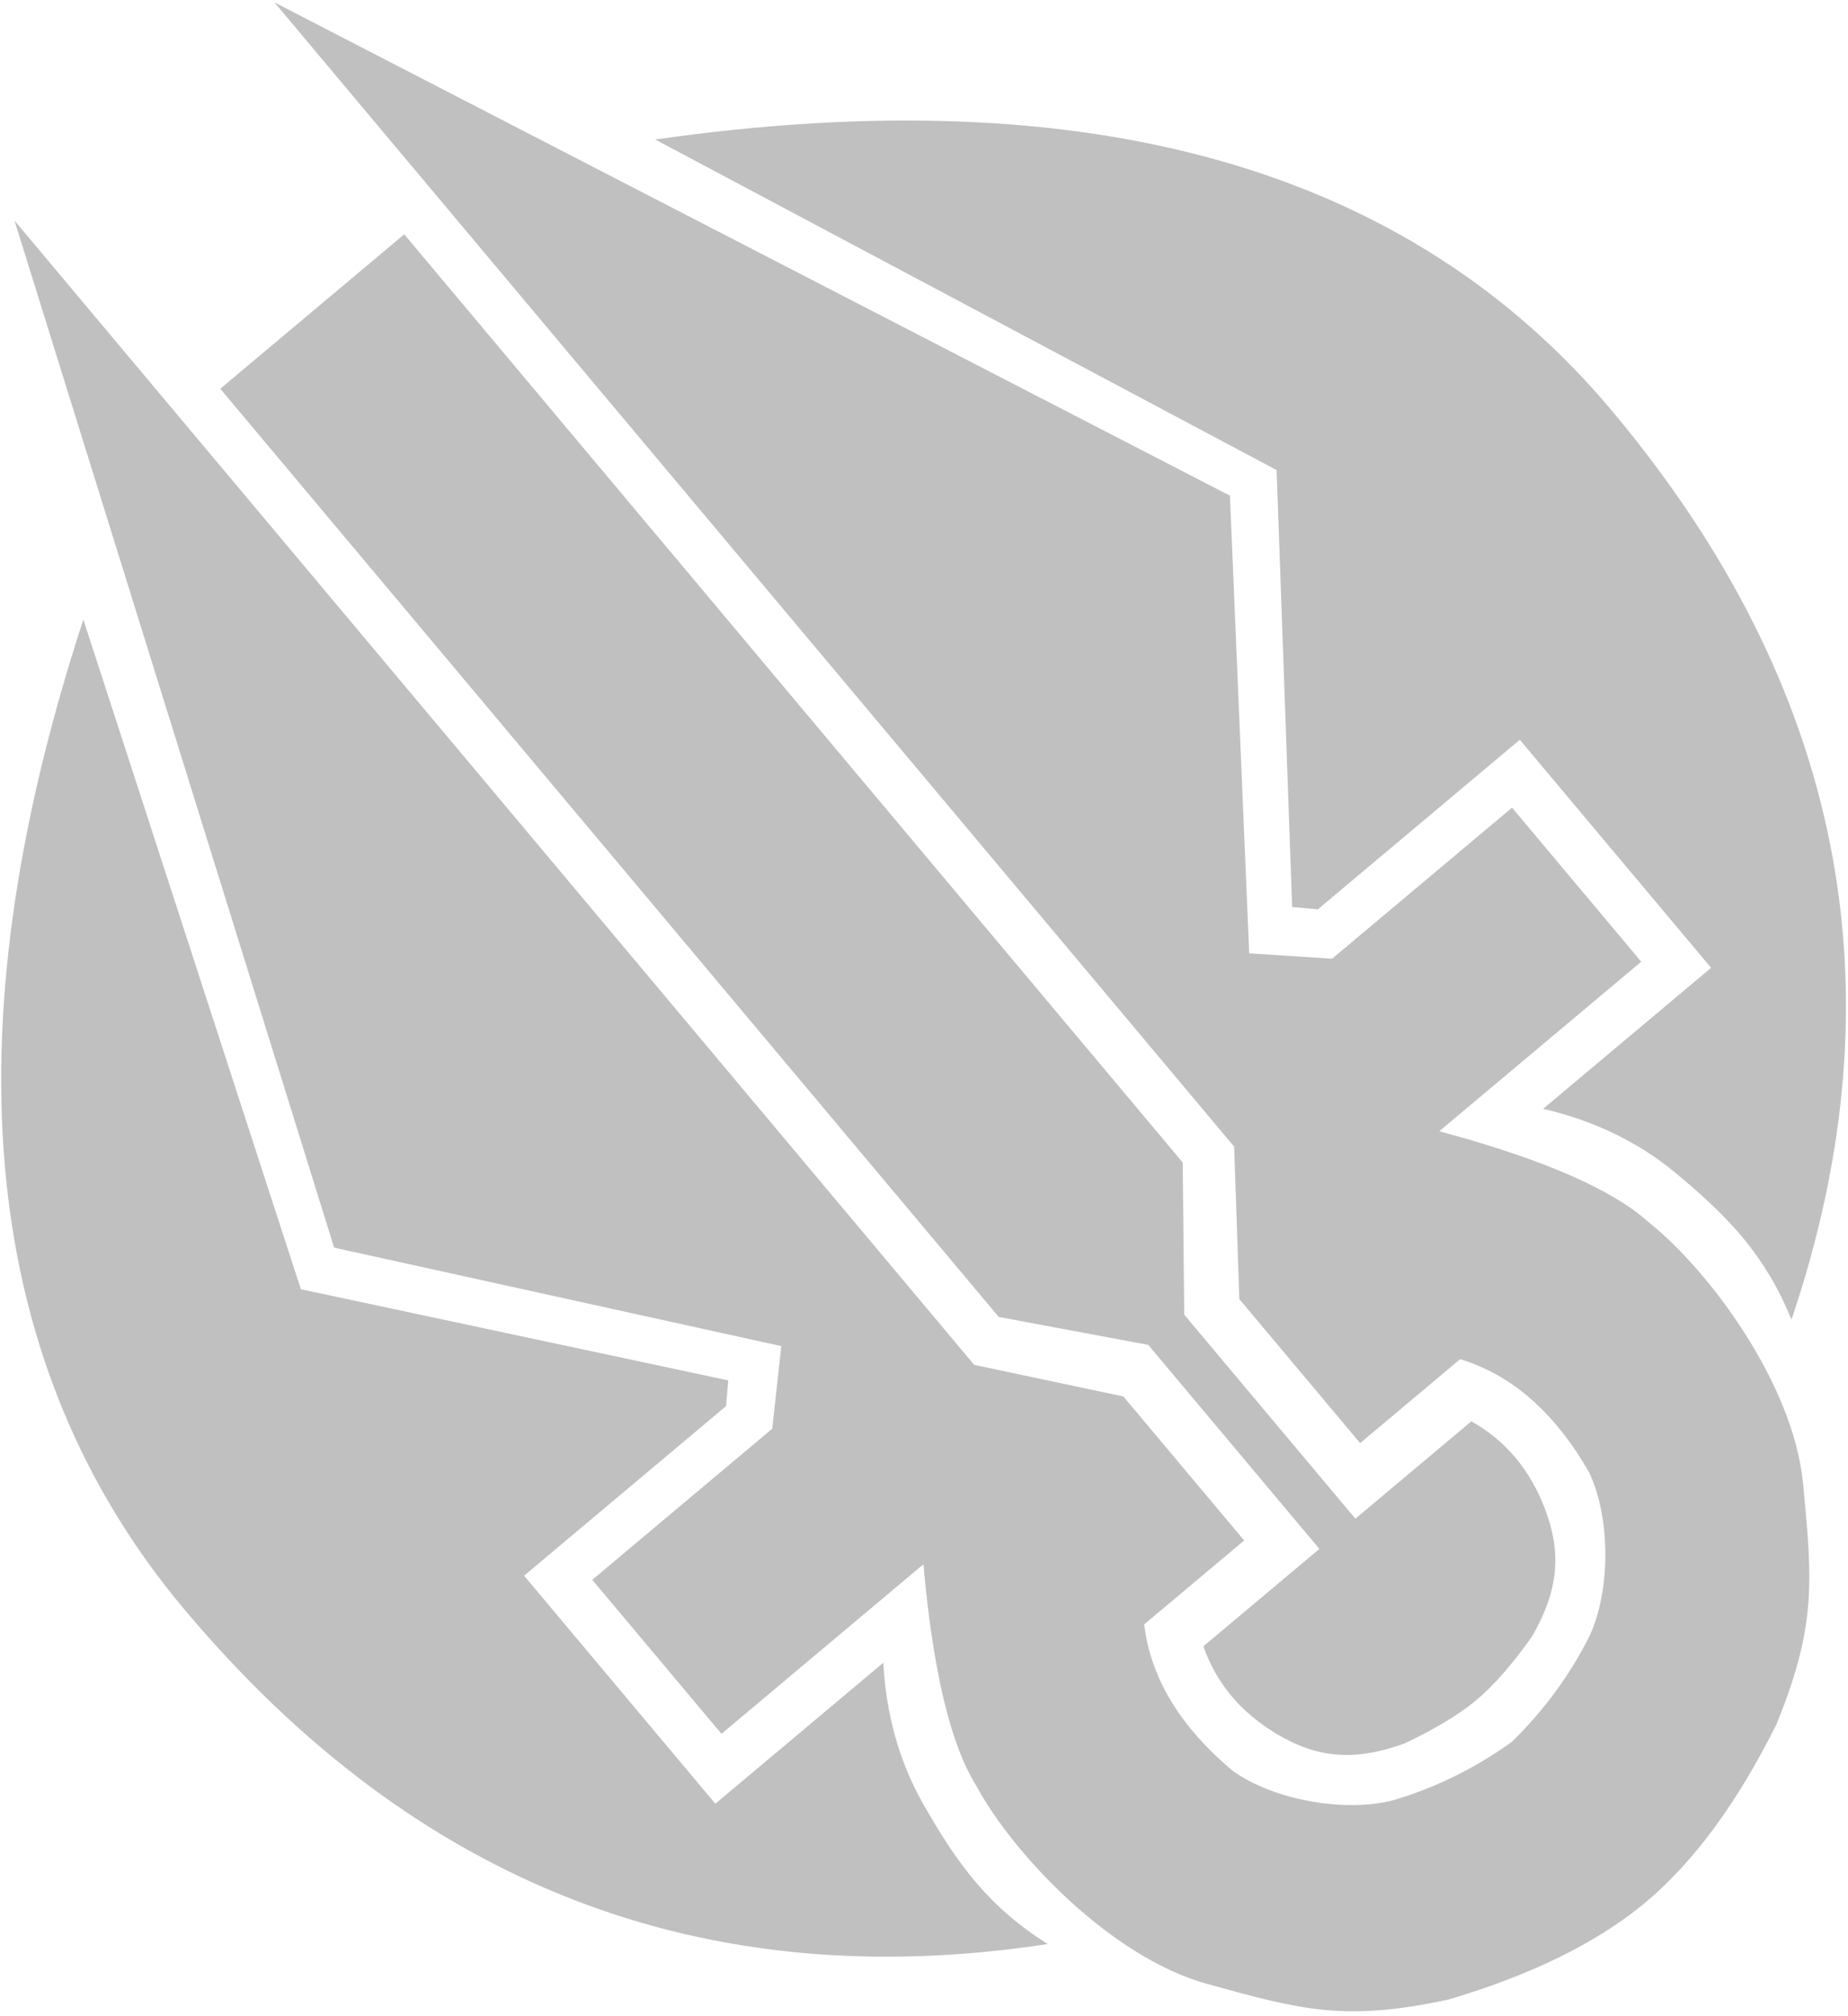 <svg xmlns="http://www.w3.org/2000/svg" viewBox="0 0 354 386"><path fill="silver" fill-rule="nonzero" d="m52.573.457 183.03 94.447 3.69 87.629 15.88 1.034 34.472-28.925 24.748 29.493-38.685 32.46 1.63.445c18.848 5.197 31.64 10.829 38.376 16.897 11.619 9.18 27.863 31.035 29.683 50.154l.453 4.836c1.395 15.4 1.438 24.077-5.546 41.21-7.461 14.964-15.788 26.302-24.98 34.015l-.522.438c-9.148 7.51-21.585 13.597-37.314 18.256-19.895 4.293-28.237 1.99-46.232-2.98-18.512-5.112-37.215-24.905-44.237-37.94-4.944-7.908-8.32-22.045-10.131-42.41l-38.685 32.46-24.748-29.493 34.472-28.925 1.74-15.819-85.658-18.85-61.23-196.65 183.838 219.088 28.573 6.049 23.14 27.577-19.15 16.07c1.23 10.282 6.916 19.652 17.06 28.11 8.021 5.67 21.665 7.93 30.747 5.53 8.016-2.375 15.558-6.092 22.625-11.152 6.21-6.082 11.181-12.863 14.912-20.345 3.94-8.528 4.085-22.356-.106-31.24-6.57-11.46-14.81-18.687-24.721-21.683l-19.151 16.07-23.14-27.578-.996-29.19L52.573.458Zm24.862 44.409L226.56 222.588l.291 29.128 32.782 39.068 22.216-18.641c6.542 3.648 11.256 9.266 14.141 16.853 3.166 8.44 2.55 15.484-2.478 24.271-3.78 5.348-7.33 9.415-10.65 12.2l-.374.31c-3.29 2.682-7.786 5.369-13.49 8.06-9.527 3.425-16.571 2.809-24.333-1.774-6.97-4.16-11.684-9.777-14.141-16.853l22.215-18.641-32.782-39.068-28.635-5.345L42.197 74.434l35.238-29.568ZM15.97 118.632l41.663 128.216 81.875 17.456-.431 4.93-38.685 32.461 36.639 43.665 32.173-26.997c.546 9.985 3.074 18.96 7.582 26.926 6.763 11.948 12.807 19.93 23.906 26.935-65.947 10.082-121.097-11.305-165.45-64.162-38.996-46.473-45.42-109.617-19.272-189.43Zm109.544-91.919c83.142-11.89 144.21 5.4 183.206 51.874 44.352 52.857 55.838 110.883 34.457 174.078-4.971-12.147-11.782-19.486-22.375-28.22-7.061-5.823-15.462-9.87-25.2-12.142l32.174-26.997-36.64-43.665-38.684 32.46-4.931-.43-2.973-83.663-119.034-63.295Z"/></svg>

